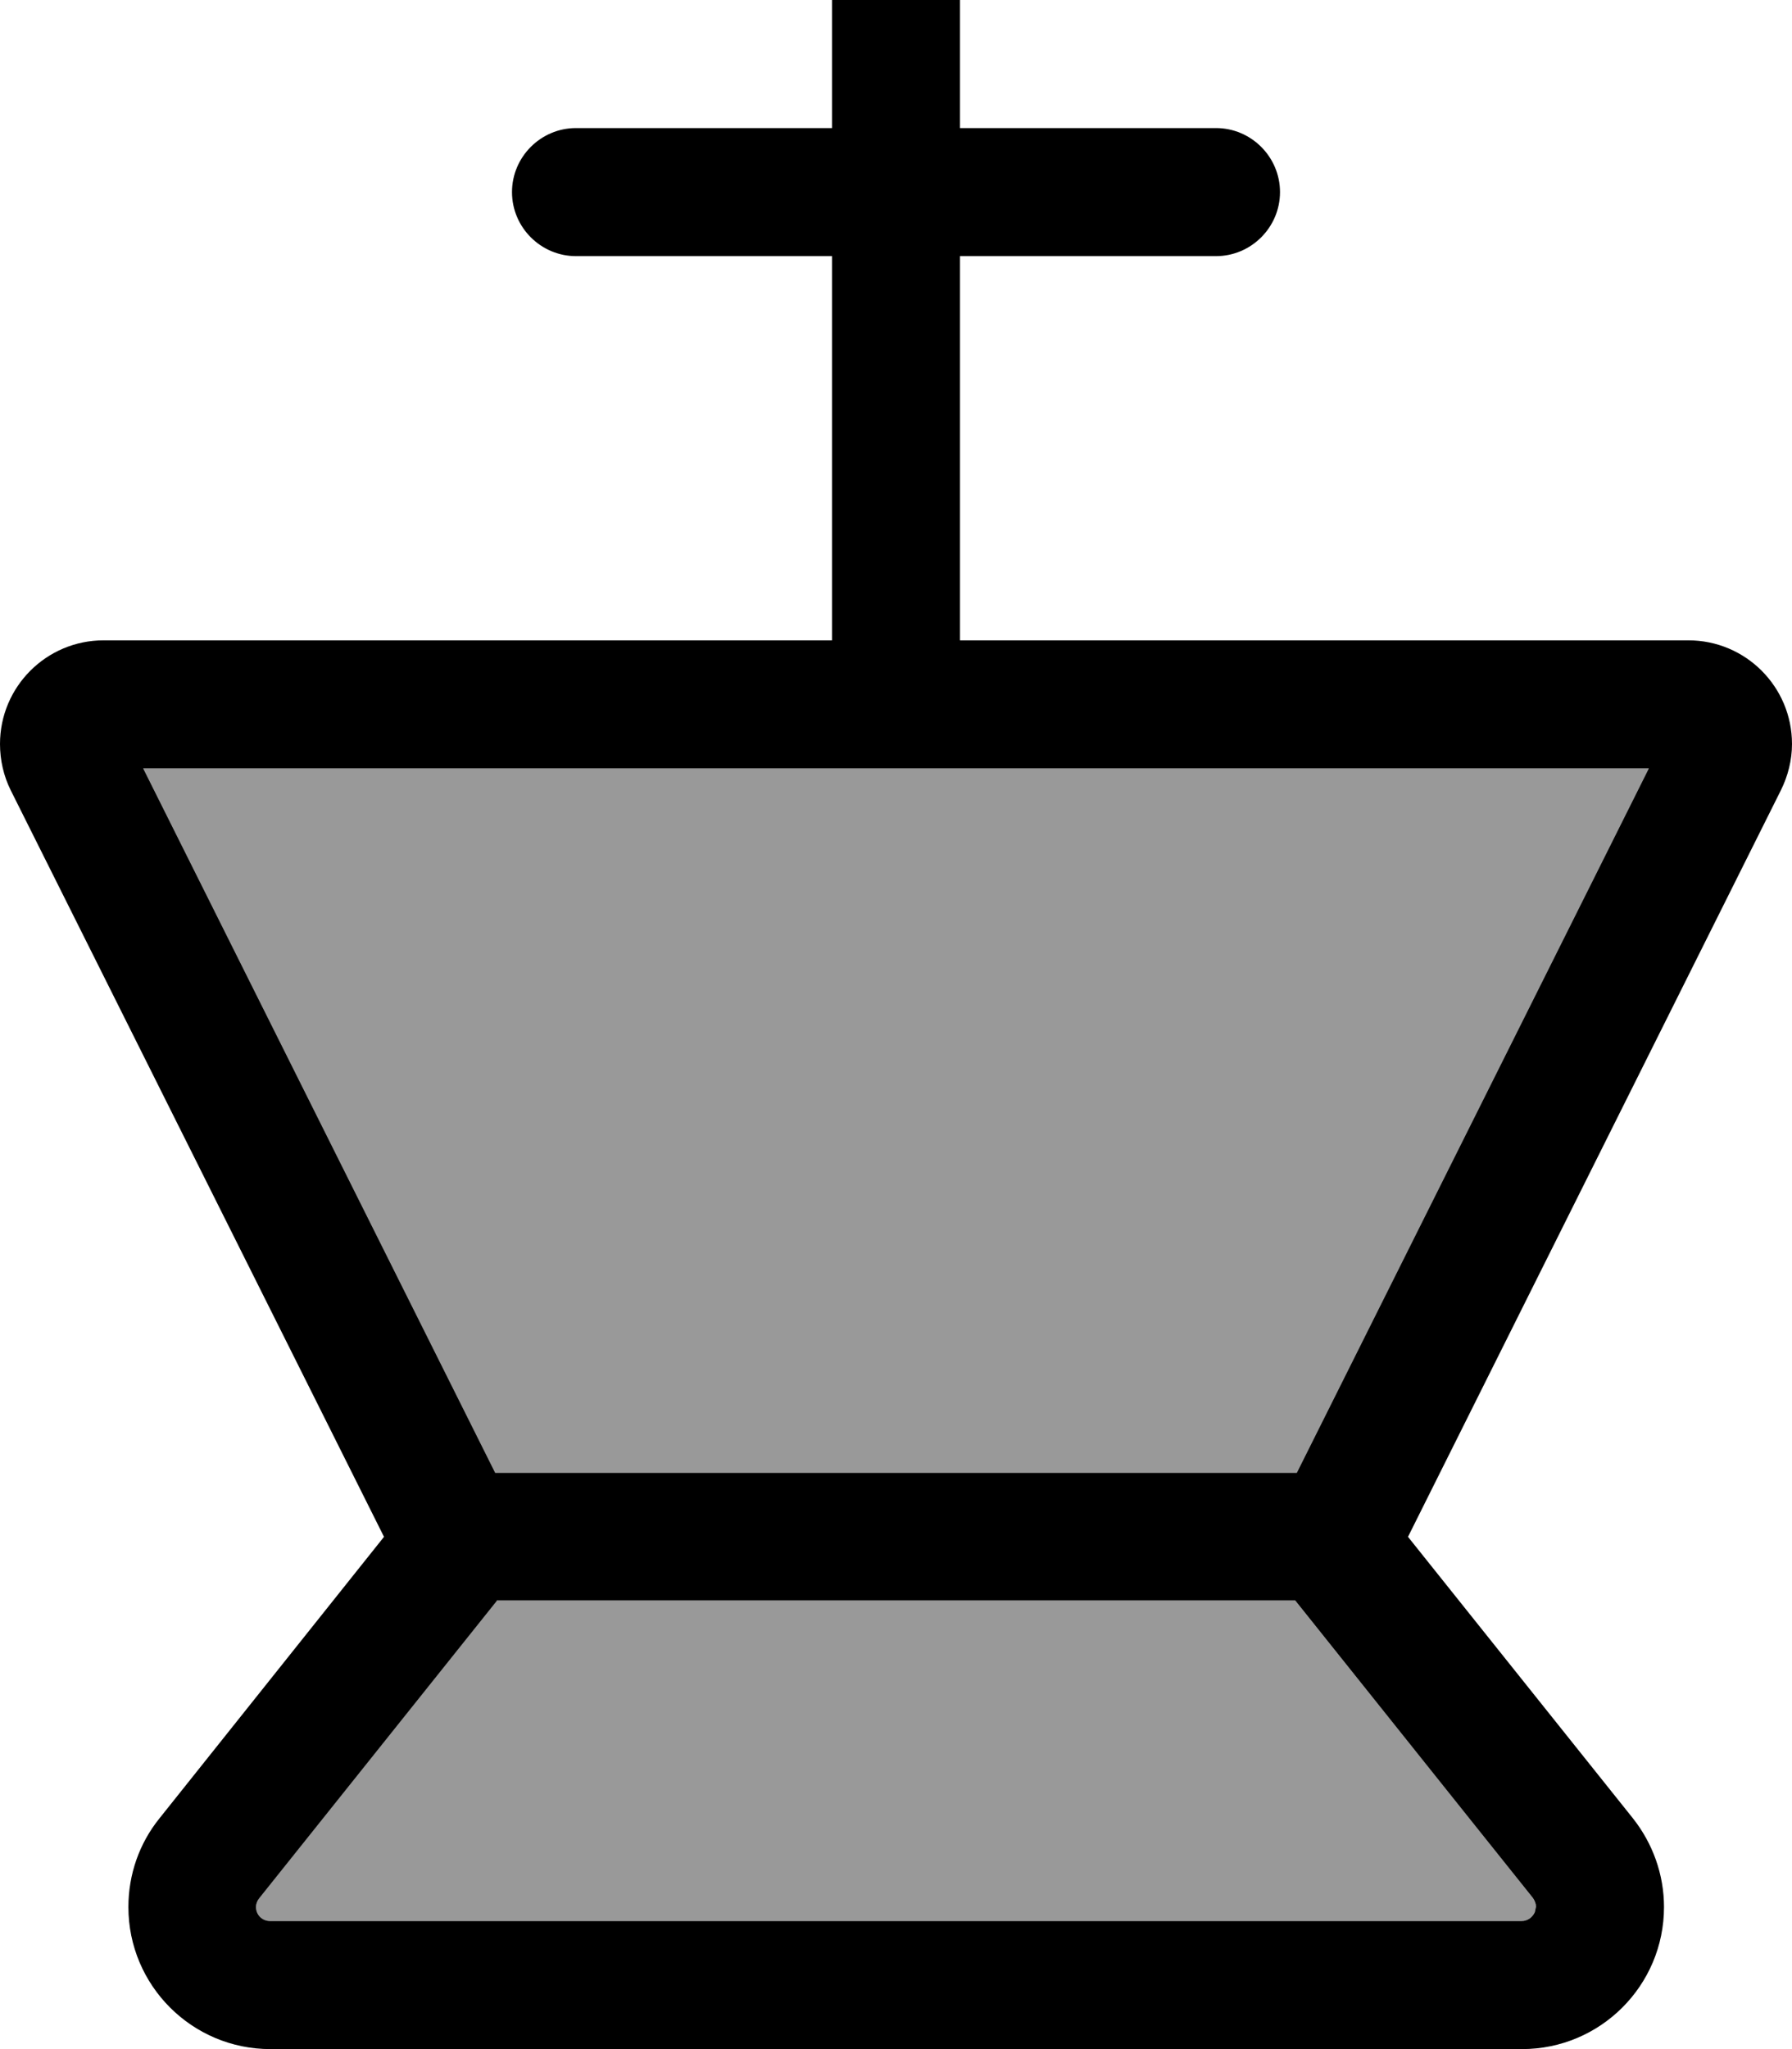 <svg xmlns="http://www.w3.org/2000/svg" viewBox="0 0 448 512"><!--! Font Awesome Pro 7.1.0 by @fontawesome - https://fontawesome.com License - https://fontawesome.com/license (Commercial License) Copyright 2025 Fonticons, Inc. --><path opacity=".4" fill="currentColor" d="M35.8 192l88 176 200.4 0 88-176-376.4 0zM64 476.5c0 2 1.6 3.5 3.5 3.5l312.9 0c1.5 0 2.7-.9 3.3-2.2l.3-1.4c0-.7-.3-1.5-.8-2.2-18.7-23.5-37.5-46.9-56.2-70.3l-3.2-4-199.6 0-3.2 4-56.2 70.3c-.5 .6-.8 1.4-.8 2.2z"/><path fill="currentColor" d="M224-32c8.8 0 16 7.2 16 16l0 48 64 0c8.8 0 16 7.2 16 16s-7.2 16-16 16l-64 0 0 96 182.1 0c14.3 0 25.9 11.6 25.9 25.9 0 4-1 8-2.8 11.6L352 384 408.2 454.3c5 6.3 7.8 14.1 7.8 22.2 0 19.6-15.9 35.5-35.5 35.5L67.6 512c-19.6 0-35.5-15.9-35.5-35.5 0-8.1 2.7-15.9 7.8-22.2L96 384 2.7 197.5C.9 193.9 0 189.9 0 185.9 0 171.6 11.6 160 25.9 160l182.1 0 0-96-64 0c-8.8 0-16-7.2-16-16s7.2-16 16-16l64 0 0-48c0-8.8 7.2-16 16-16zM124.2 400l-3.2 4-56.2 70.3c-.5 .6-.8 1.4-.8 2.2 0 2 1.6 3.5 3.5 3.5l312.9 0c1.5 0 2.7-.9 3.3-2.2l.3-1.4c0-.7-.3-1.5-.8-2.2l0 0-56.2-70.3-3.2-4-199.6 0zm-.4-32l200.4 0 88-176-376.4 0 88 176z"/></svg>